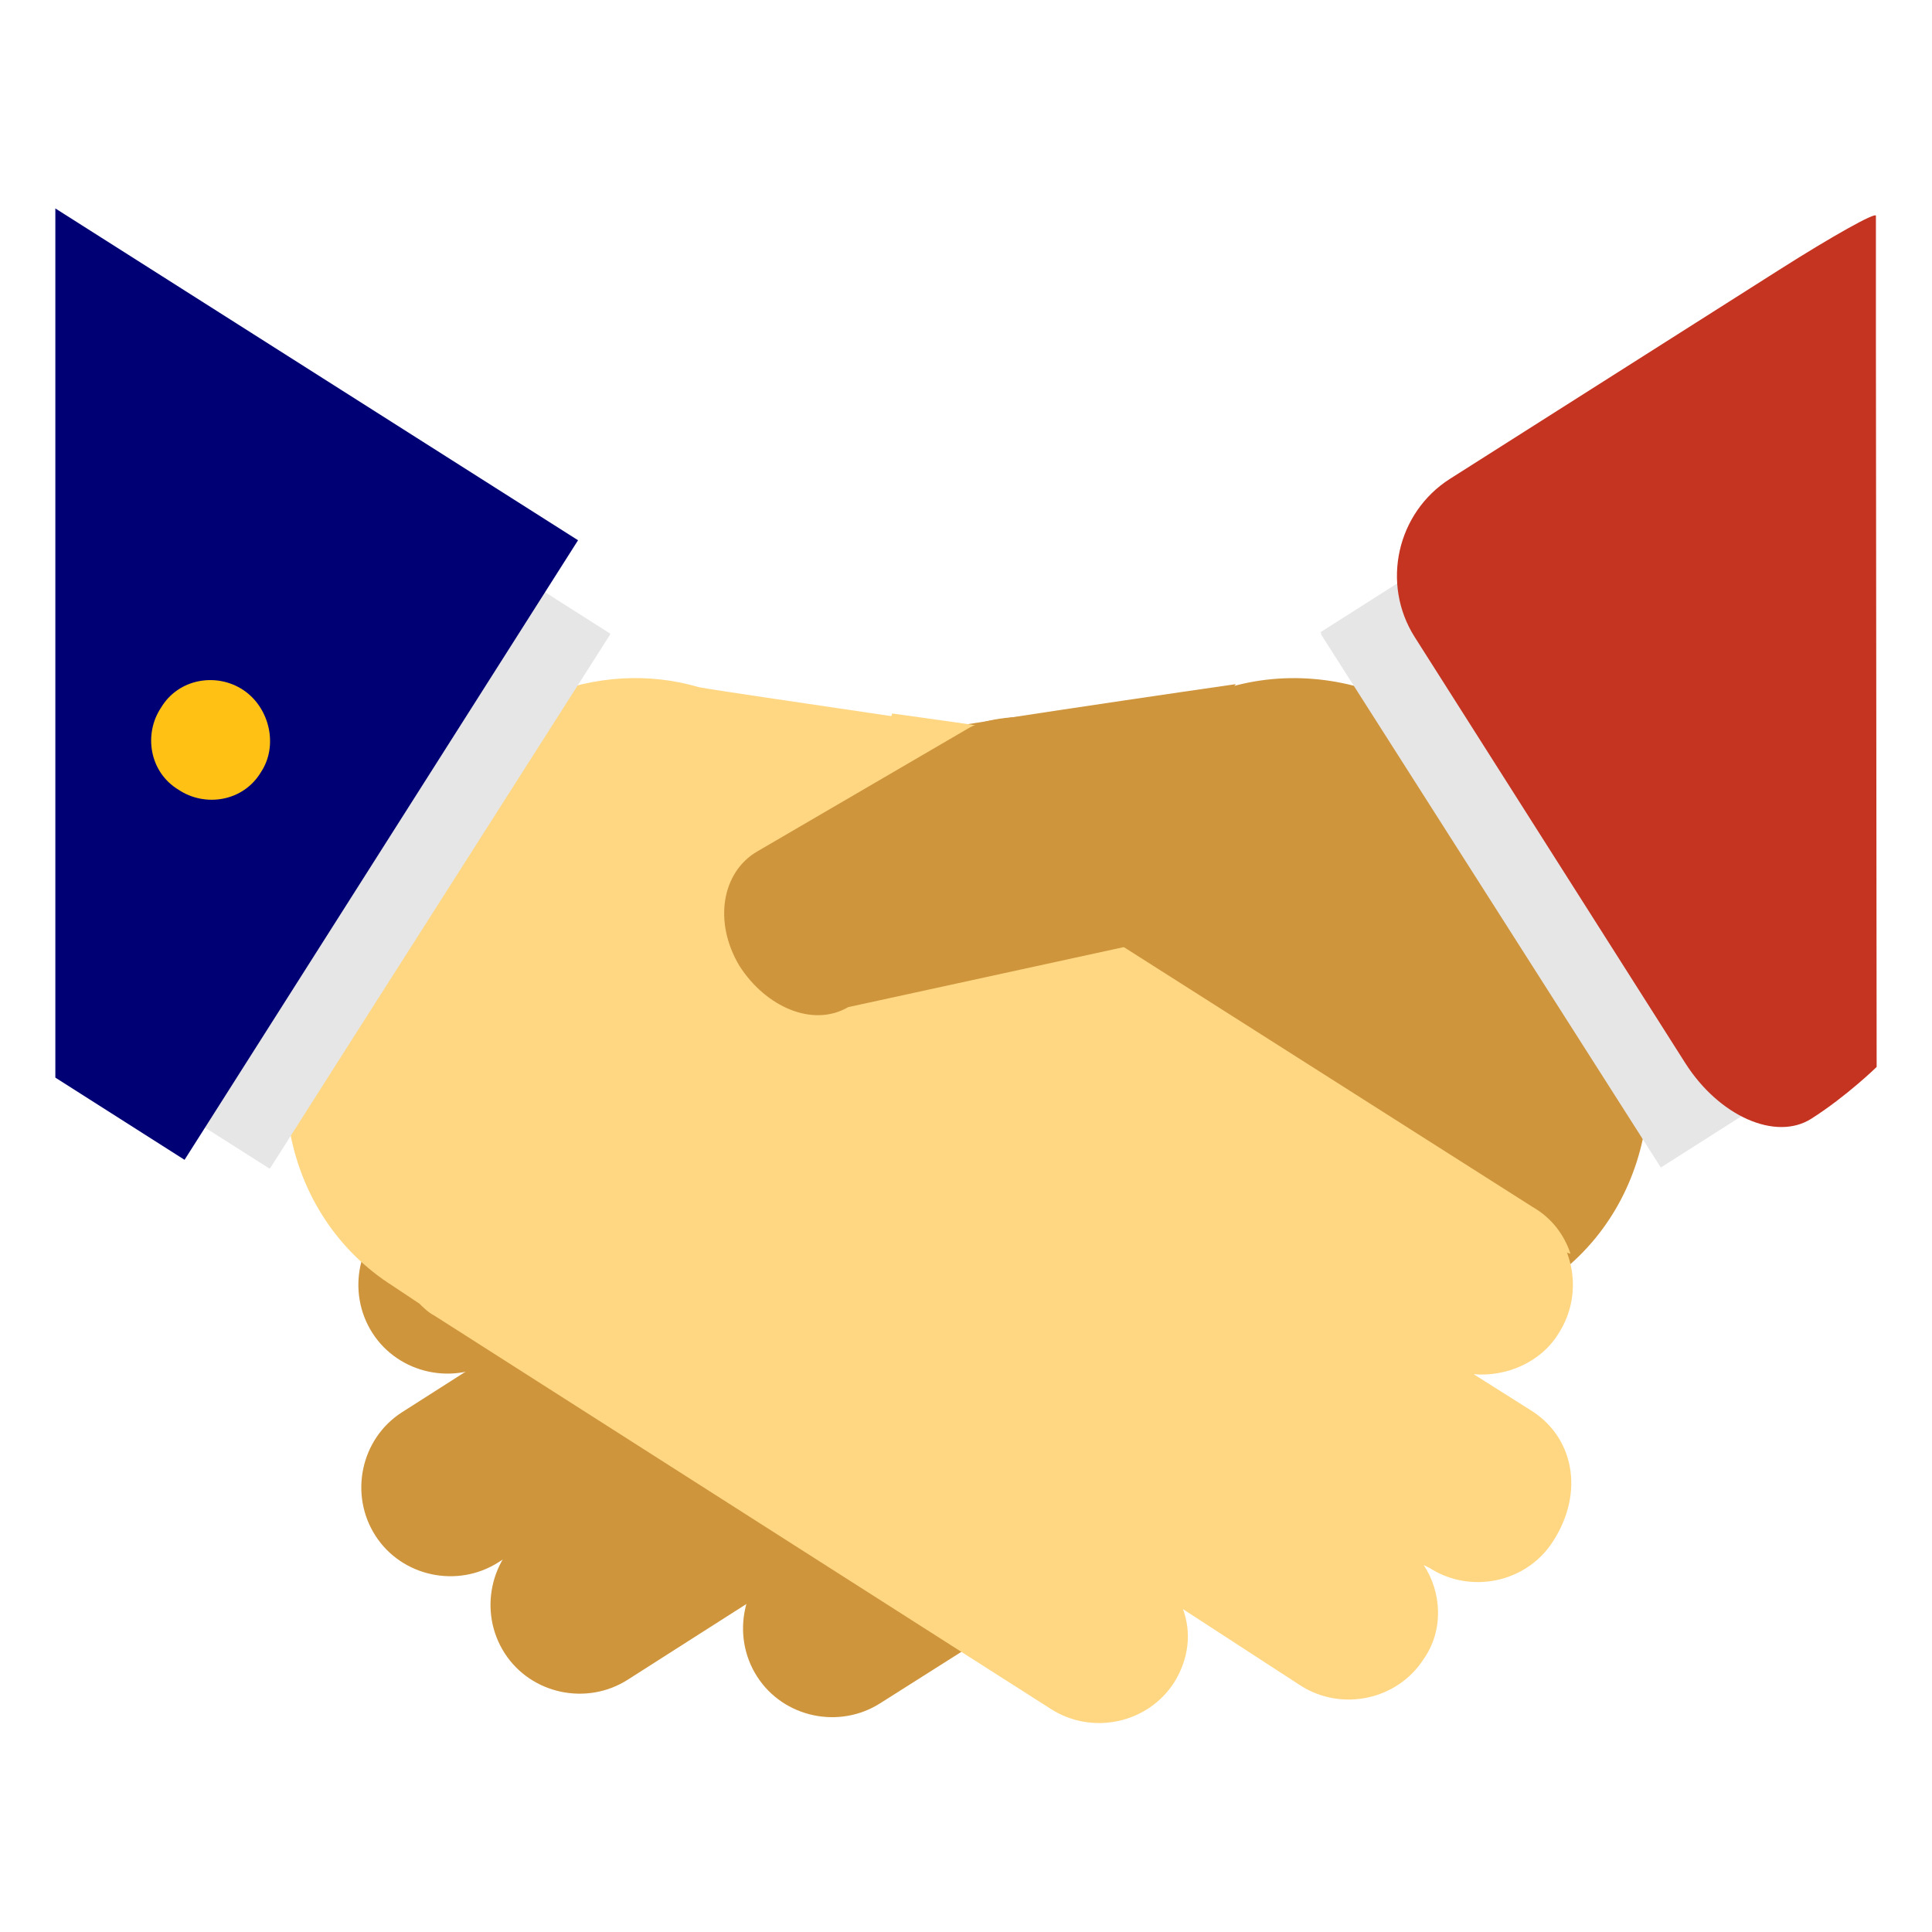<svg id="Layer_2" enable-background="new 0 0 512 512" height="512" viewBox="0 0 512 512" width="512" xmlns="http://www.w3.org/2000/svg" xmlns:xlink="http://www.w3.org/1999/xlink"><clipPath id="SVGID_2_"><path id="SVGID_11_" d="m14.668 54.21h482.664v403.58h-482.664z"/></clipPath><clipPath id="SVGID_4_"><path id="SVGID_13_" d="m14.668 54.21h482.664v403.58h-482.664z"/></clipPath><g><g fill="#ce953c"><g><path clip-path="url(#SVGID_2_)" d="m407.646 340.827c29.571-18.676 37.355-59.143 17.122-90.267l-24.902-38.909c-20.232-31.13-59.921-41.246-89.492-22.569l-88.713 56.03c-29.566 18.676-37.351 59.143-17.117 90.267l24.902 38.909c20.232 31.126 59.921 41.245 89.486 22.57zm0 0"/><path clip-path="url(#SVGID_2_)" d="m396.75 347.832c10.896-7.005 14.012-21.791 7.006-32.682-7.006-10.896-21.791-14.012-32.683-7.008l-163.419 103.499c-10.891 7.004-14.007 21.786-7.002 32.683 7.002 10.897 21.787 14.009 32.683 7.008zm0 0"/></g><path d="m205.322 335.379 24.902 38.909c20.232 31.126 59.916 41.245 89.486 22.57l88.713-56.031c29.571-18.676 37.352-59.143 17.123-90.267l-24.902-38.909"/><path d="m295.588 309.702c10.896-7.005 14.007-21.791 7.006-32.687-7.006-10.891-21.791-14.007-32.682-7.001l-163.42 104.273c-10.896 7.005-14.007 21.791-7.001 32.687 7.001 10.891 21.786 14.007 32.683 6.998zm0 0"/><path d="m329.828 340.827c10.896-7.004 14.006-21.787 7.006-32.685-7.006-10.896-21.791-14.005-32.688-7.004l-163.414 104.276c-10.896 7.008-14.007 21.794-7.002 32.685 7.002 10.896 21.787 14.007 32.683 7.006zm0 0"/><path d="m294.809 256.007c10.896-7.004 14.012-21.79 7.006-32.686-7.006-10.891-21.791-14.008-32.682-7.001l-163.42 104.273c-10.891 7.003-14.006 21.791-7 32.685 7 10.893 21.785 14.009 32.682 7.003zm0 0"/><path d="m327.496 181.302s-91.824 13.228-99.609 15.564c-7 2.332-28.791 55.251-3.89 61.472 25.681 6.229 66.144-26.453 66.144-26.453zm0 0"/></g><path d="m440.188 309.369 24.244-15.416-90.2-141.856-24.298 15.454.272.428-.145.094 88.332 138.595 1.74 2.735.002-.002.193.301z" fill="#e6e6e6"/><g><path clip-path="url(#SVGID_4_)" d="m384.282 126.881c-14.114 8.96-18.329 27.839-9.366 41.951l71.686 112.874c8.963 14.112 24 20.758 33.416 14.767s17.314-13.72 17.314-13.72l-.195-193.228c0-16.719 0-31.272 0-32.343s-11.548 5.385-25.662 14.347z" fill="#c53421"/><path clip-path="url(#SVGID_4_)" d="m405.313 373.514-14.786-9.343c8.559.779 17.896-3.111 22.566-10.893 7.005-10.894 3.889-25.682-7.002-32.685l-108.945-69.253c7.779-16.345-7.78-51.364-13.229-53.696-7.006-2.335-91.05-14.005-98.83-15.563-26.459-7.781-56.805 3.89-73.148 29.57l-24.902 38.909c-20.232 31.124-12.448 71.591 17.123 90.267l7.001 4.668c.778.779 2.337 2.337 3.89 3.116l163.42 104.271c10.896 7.008 25.676 3.893 32.682-6.998 3.891-6.228 4.669-13.232 2.337-19.455l31.124 20.233c10.896 7.001 25.682 3.888 32.682-7.006 5.448-7.779 4.67-17.896 0-24.901l1.559.778c10.896 7.001 25.681 3.89 32.682-7.006 8.562-13.227 5.445-28.012-6.224-35.013zm0 0" fill="#ffd782"/></g><path d="" fill="#ffe4c7"/><path d="m161.744 168.073-.131-.084.06-.095-14.249-9.06-9.803-6.325-.031.072-.216-.138-90.176 141.852 24.299 15.445 18.526-29.139z" fill="#e6e6e6"/><path d="m14.668 55.237v230.342l34.24 21.787 104.278-164.194z" fill="#000075"/><path d="m69.141 204.646c-4.668 7.785-14.785 9.338-21.791 4.668-7.779-4.668-9.338-14.784-4.668-21.786 4.668-7.783 14.785-9.338 21.791-4.669 7 4.668 9.338 14.785 4.668 21.787zm0 0" fill="#ffc114"/><path d="m406.092 319.819-108.945-69.259c7.779-16.344-7.78-51.362-13.229-53.694-3.115-1.558-24.902-4.669-47.473-7.784l-24.896 77.817 204.655 65.368c-1.554-4.67-4.669-9.336-10.112-12.448zm0 0" fill="#ffd782"/><path d="m302.594 202.313c7.001 11.671 10.117 42.021.779 47.468l-78.597 17.119c-9.338 5.447-21.792 0-28.792-10.893-7.006-11.673-4.669-24.9 4.668-30.349l56.027-32.682c9.338-5.449 38.129-3.895 45.135 6.999zm0 0" fill="#ce953c"/></g></svg>